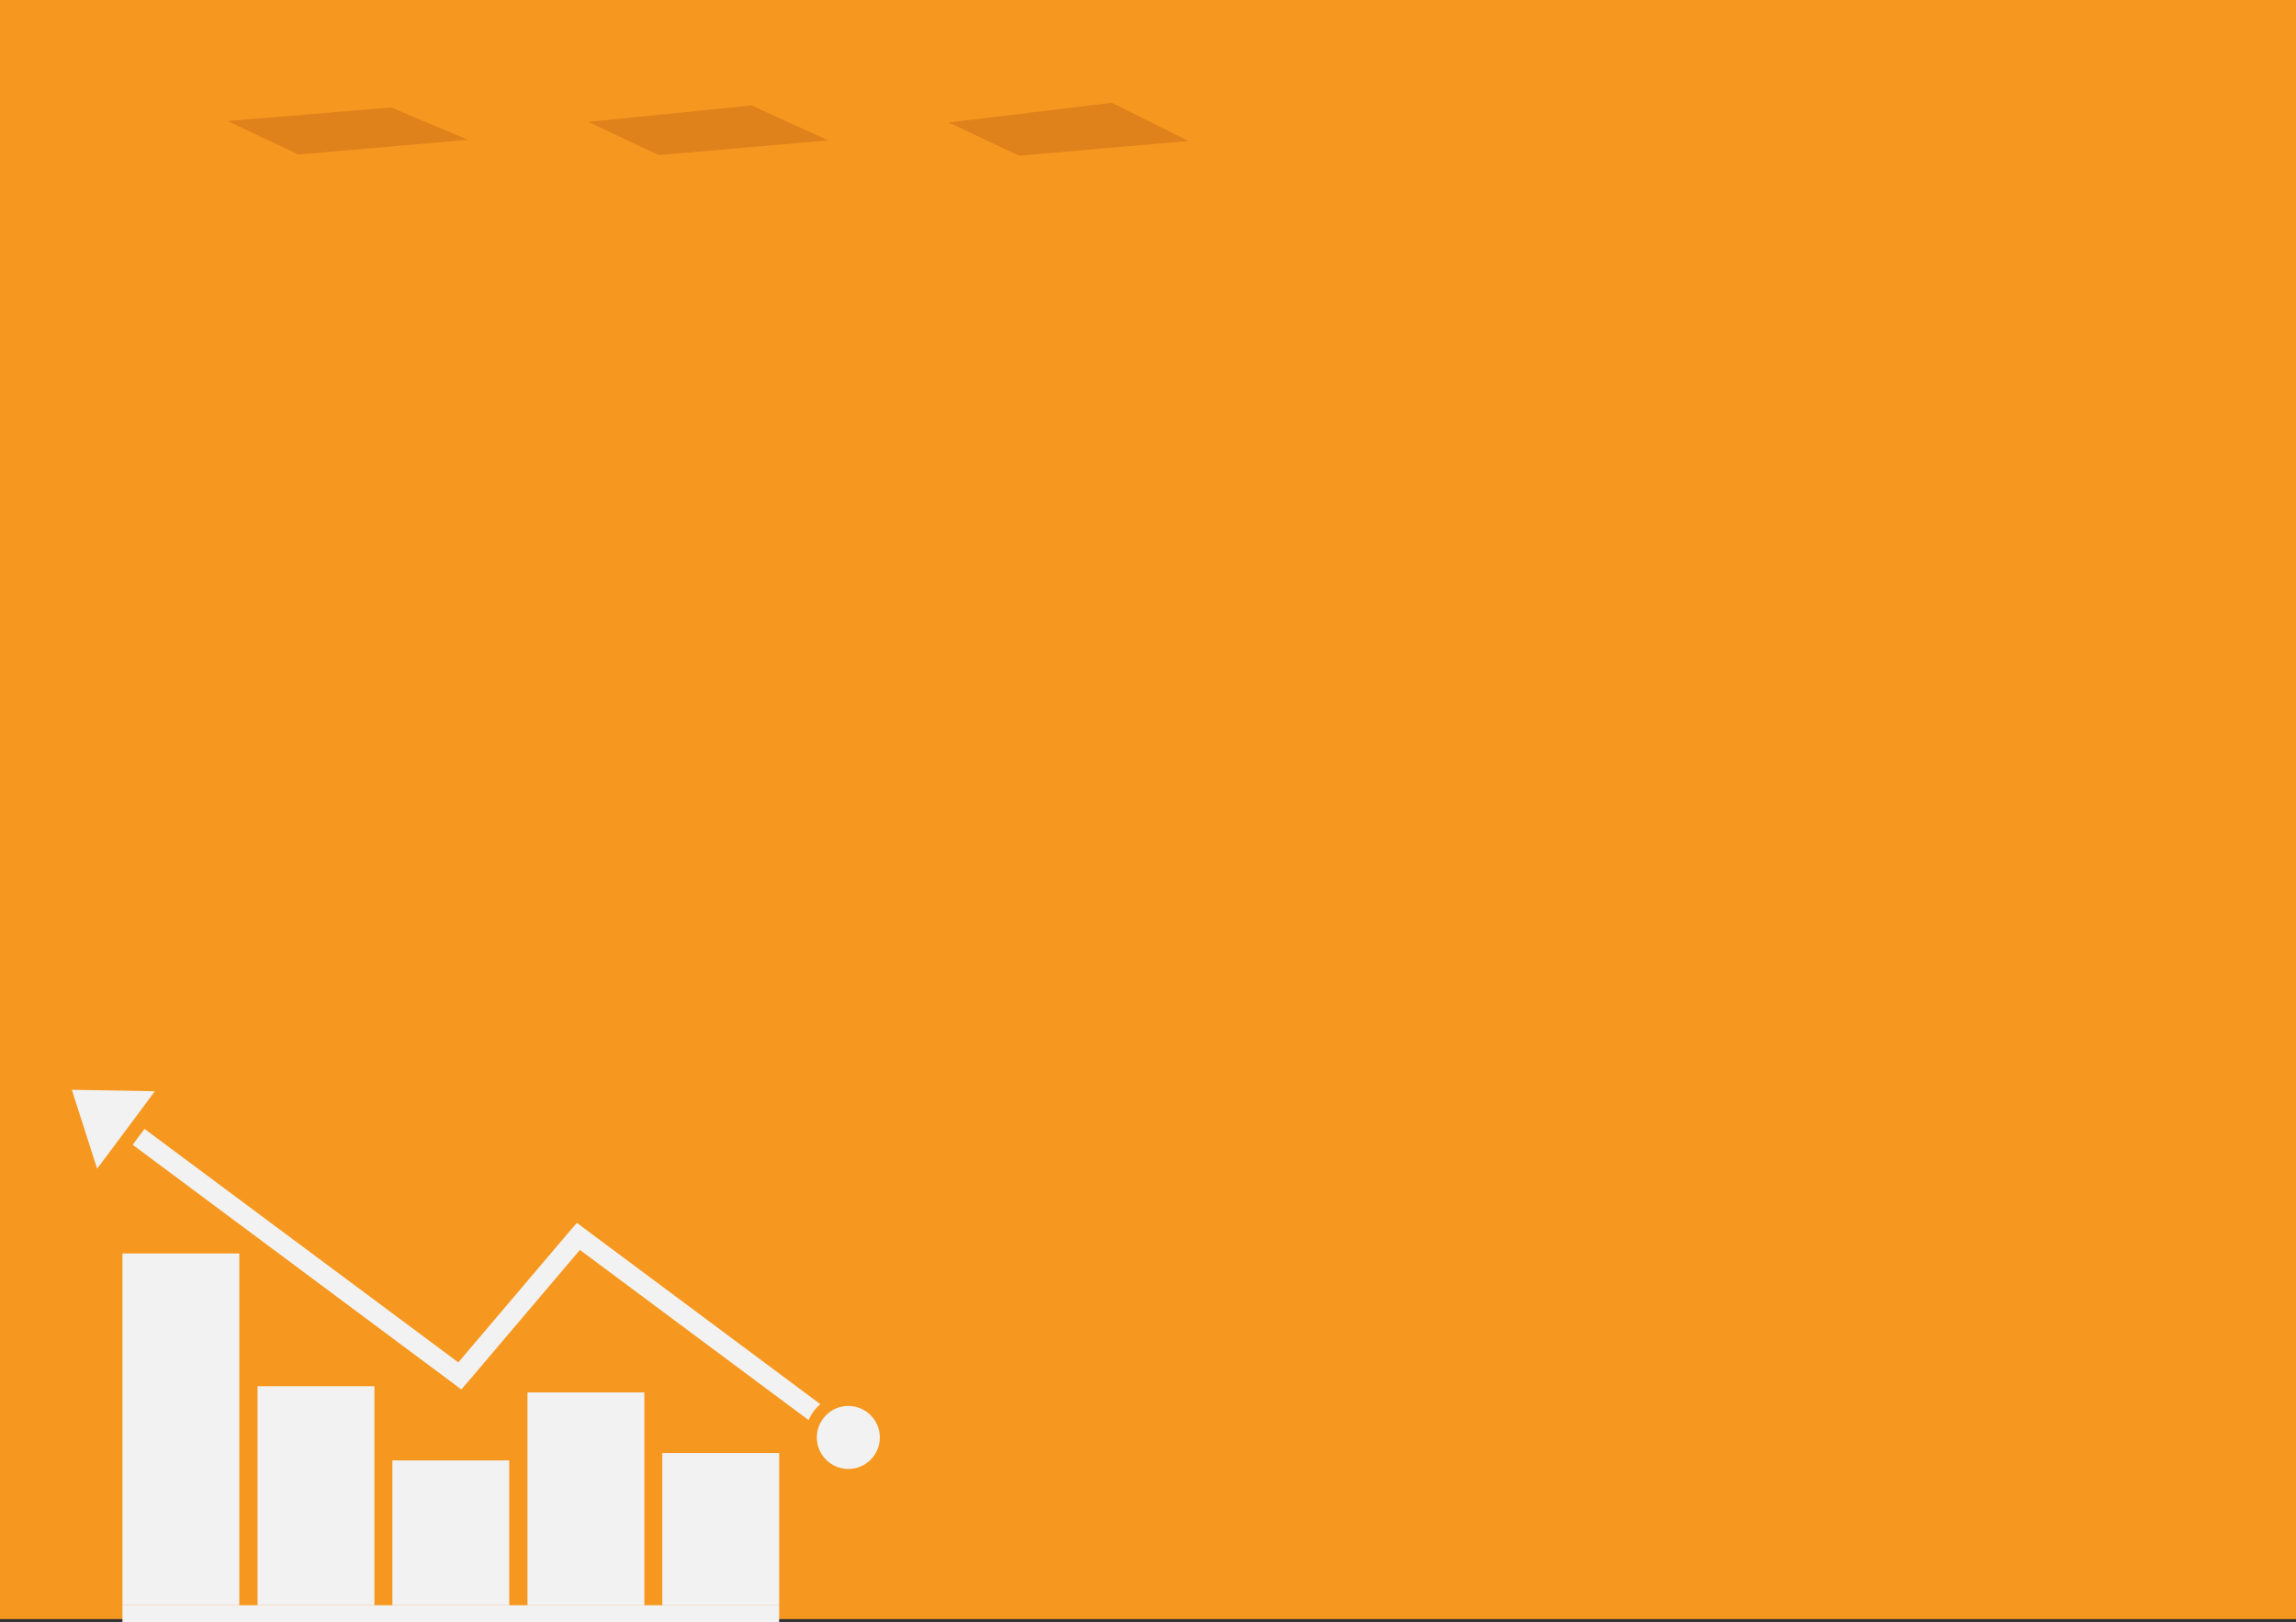 <?xml version="1.0" encoding="utf-8"?>
<!-- Generator: Adobe Illustrator 18.1.1, SVG Export Plug-In . SVG Version: 6.00 Build 0)  -->
<svg version="1.1" id="Layer_1" xmlns="http://www.w3.org/2000/svg" xmlns:xlink="http://www.w3.org/1999/xlink" x="0px" y="0px"
	 viewBox="0 0 780 551" enable-background="new 0 0 780 551" xml:space="preserve">
<rect x="0" y="0" width="780" height="551" fill="#333333" stroke="none"/>
<rect x="0" y="0" fill="#F6981F" width="780" height="550"/>
<g>
	<g>
		<rect x="41.6" y="545.3" fill-rule="evenodd" clip-rule="evenodd" fill="#F2F2F2" width="223.1" height="5.7"/>
		<rect x="41.6" y="425.8" fill-rule="evenodd" clip-rule="evenodd" fill="#F2F2F2" width="39.7" height="119.5"/>
		<rect x="87.5" y="470.9" fill-rule="evenodd" clip-rule="evenodd" fill="#F2F2F2" width="39.7" height="74.4"/>
		<rect x="133.3" y="496.1" fill-rule="evenodd" clip-rule="evenodd" fill="#F2F2F2" width="39.7" height="49.2"/>
		<rect x="179.2" y="473" fill-rule="evenodd" clip-rule="evenodd" fill="#F2F2F2" width="39.7" height="72.3"/>
		<rect x="225" y="493.6" fill-rule="evenodd" clip-rule="evenodd" fill="#F2F2F2" width="39.7" height="51.7"/>
	</g>
	<circle fill-rule="evenodd" clip-rule="evenodd" fill="#F2F2F2" cx="288.2" cy="488.3" r="10.7"/>
	<polygon fill-rule="evenodd" clip-rule="evenodd" fill="#F2F2F2" points="24.4,370.2 52.6,370.7 42.8,383.9 33,397 	"/>
	<path fill="#F2F2F2" d="M278.7,477l-80.2-59.7l-2.5-1.9l-2.1,2.4l-38.2,45L49.1,383.5l-2.2,2.9l-1.8,2.5l109.1,81.2l2.5,1.9
		l2.1-2.4l38.2-45l77.7,57.8C275.6,480.3,277,478.4,278.7,477z"/>
</g>
<polygon fill="#E0821B" points="281.4,47.7 223.8,52.7 199.8,41.4 255.3,35.8 "/>
<polygon fill="#E0821B" points="159,47.5 101.3,52.5 77.3,41.1 132.9,36.5 "/>
<polygon fill="#E0821B" points="403.8,47.9 346.2,52.9 322.2,41.6 377.7,34.9 "/>
</svg>
